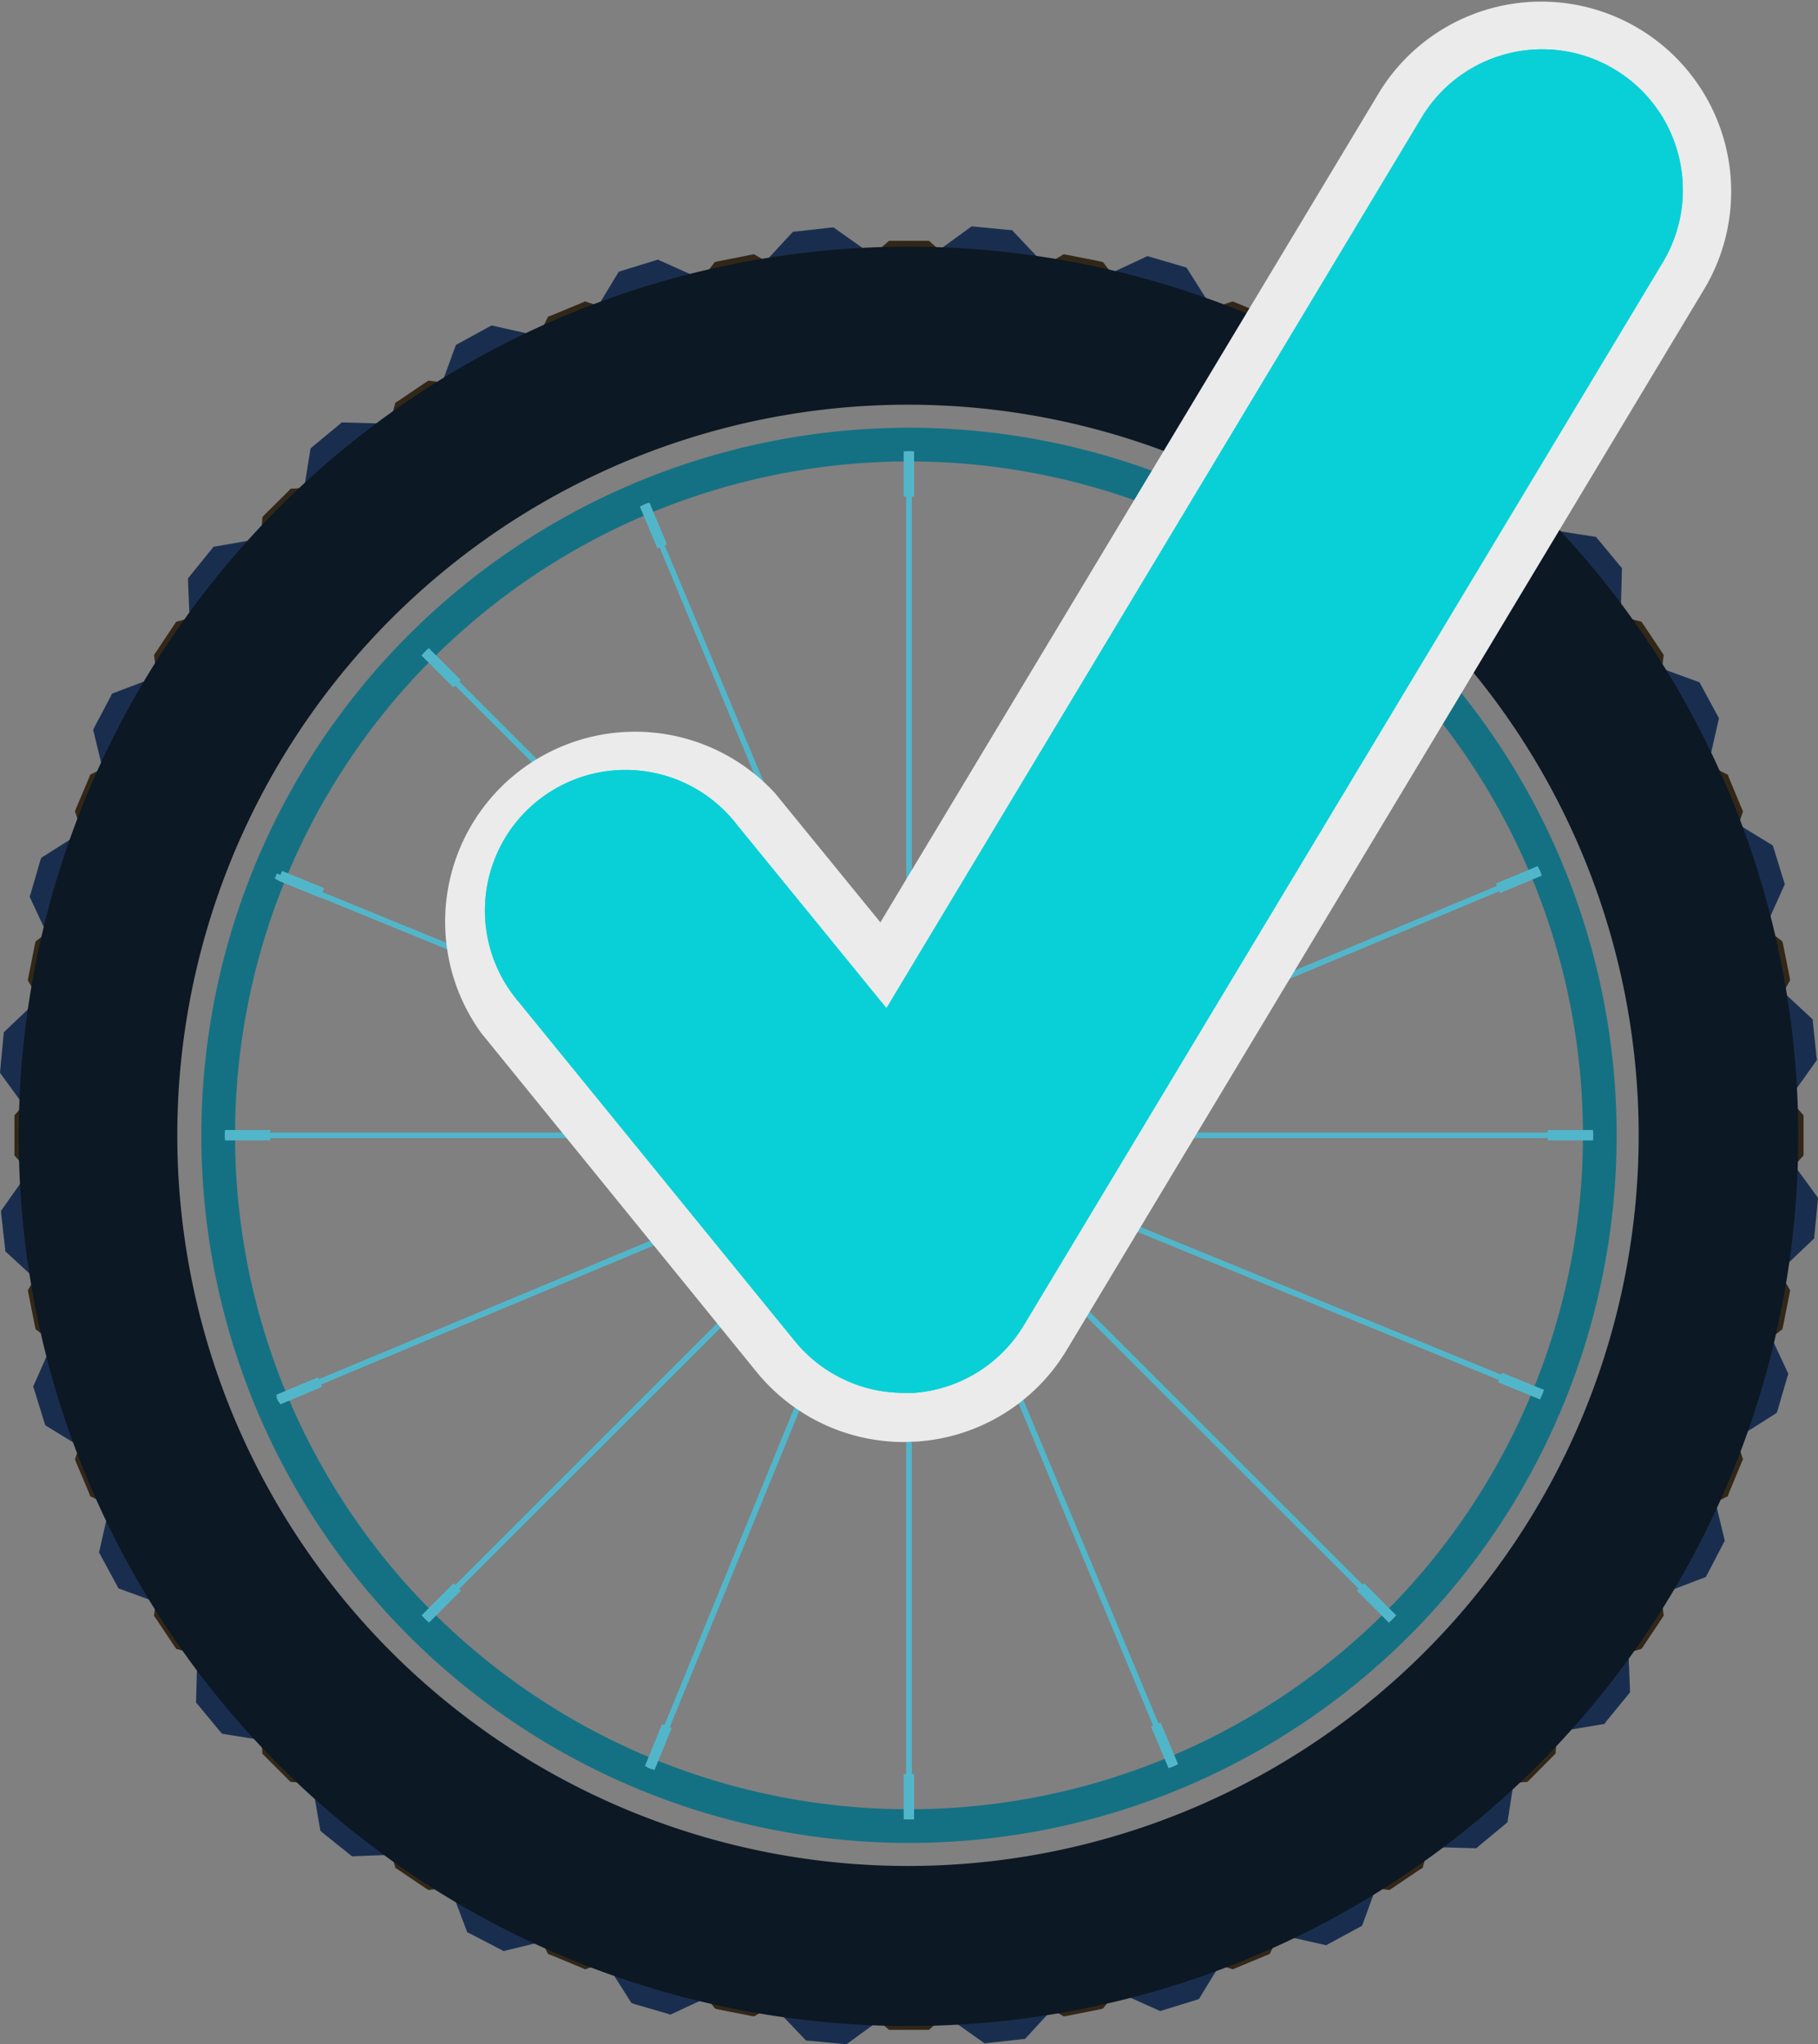 <svg xmlns="http://www.w3.org/2000/svg" viewBox="0 0 71.78 80.72"><rect x="0" y="0" width="71.78" height="80.72" fill="#808080" stroke="none"/><defs><style>.cls-1{fill:#322717;}.cls-2{fill:#147183;}.cls-3{fill:#192e4f;}.cls-4{fill:#0c1823;}.cls-5{fill:#52b6cb;}.cls-6{fill:#ebebeb;}.cls-7{fill:#09d0d6;}</style></defs><title>SelloQR</title><g id="Capa_2" data-name="Capa 2"><g id="Capa_1-2" data-name="Capa 1"><path class="cls-1" d="M30.45,44.83a5.44,5.44,0,1,1,5.44,5.44A5.45,5.45,0,0,1,30.45,44.83Z"/><path class="cls-2" d="M63.83,44.83A27.94,27.94,0,1,0,35.89,72.77,27.94,27.94,0,0,0,63.83,44.83Zm-54.55,0A26.61,26.61,0,1,1,35.89,71.44,26.61,26.61,0,0,1,9.28,44.83Z"/><polygon class="cls-1" points="71.21 45.62 71.21 45.5 71.21 44.16 71.21 44.04 69.76 42.4 69.76 44.16 69.76 45.5 69.76 47.26 71.21 45.62"/><polygon class="cls-1" points="0.57 44.04 0.57 44.16 0.57 45.5 0.57 45.62 2.01 47.26 2.01 45.5 2.01 44.16 2.01 42.4 0.57 44.04"/><polygon class="cls-1" points="35.1 80.15 35.22 80.15 36.56 80.15 36.68 80.15 38.32 78.71 36.56 78.71 35.22 78.71 33.46 78.71 35.1 80.15"/><polygon class="cls-1" points="36.68 9.51 36.56 9.51 35.22 9.51 35.1 9.51 33.46 10.95 35.22 10.95 36.56 10.95 38.32 10.95 36.68 9.51"/><polygon class="cls-1" points="61.42 20.42 61.33 20.33 60.39 19.39 60.3 19.3 58.13 19.16 59.37 20.4 60.31 21.35 61.56 22.59 61.42 20.42"/><polygon class="cls-1" points="10.36 69.25 10.44 69.33 11.39 70.28 11.47 70.36 13.65 70.5 12.41 69.26 11.46 68.31 10.22 67.07 10.36 69.25"/><polygon class="cls-1" points="60.3 70.36 60.39 70.28 61.33 69.33 61.42 69.24 61.56 67.07 60.31 68.31 59.37 69.26 58.13 70.5 60.3 70.36"/><polygon class="cls-1" points="11.47 19.3 11.39 19.39 10.44 20.33 10.36 20.42 10.22 22.59 11.46 21.35 12.41 20.4 13.65 19.16 11.47 19.3"/><polygon class="cls-1" points="68.82 32.04 68.77 31.93 68.26 30.7 68.22 30.59 66.26 29.62 66.93 31.25 67.44 32.48 68.11 34.11 68.82 32.04"/><polygon class="cls-1" points="2.96 57.62 3 57.73 3.52 58.96 3.56 59.08 5.52 60.04 4.85 58.41 4.34 57.18 3.66 55.55 2.96 57.62"/><polygon class="cls-1" points="48.67 77.76 48.79 77.71 50.02 77.2 50.13 77.16 51.09 75.2 49.47 75.87 48.24 76.38 46.61 77.06 48.67 77.76"/><polygon class="cls-1" points="23.1 11.9 22.99 11.95 21.76 12.46 21.64 12.5 20.68 14.46 22.31 13.79 23.54 13.28 25.17 12.6 23.1 11.9"/><polygon class="cls-1" points="50.13 12.5 50.02 12.46 48.79 11.95 48.67 11.9 46.61 12.6 48.24 13.28 49.47 13.79 51.09 14.46 50.13 12.5"/><polygon class="cls-1" points="21.64 77.16 21.76 77.2 22.99 77.71 23.1 77.76 25.17 77.06 23.54 76.38 22.31 75.87 20.68 75.2 21.64 77.16"/><polygon class="cls-1" points="68.22 59.08 68.26 58.96 68.77 57.73 68.82 57.62 68.11 55.55 67.44 57.18 66.93 58.41 66.26 60.04 68.22 59.08"/><polygon class="cls-1" points="3.56 30.59 3.52 30.7 3 31.93 2.96 32.04 3.66 34.11 4.34 32.48 4.85 31.25 5.52 29.62 3.56 30.59"/><polygon class="cls-1" points="70.68 38.71 70.66 38.59 70.4 37.28 70.37 37.17 68.64 35.84 68.98 37.57 69.24 38.88 69.59 40.6 70.68 38.71"/><polygon class="cls-1" points="1.1 50.95 1.12 51.06 1.38 52.37 1.41 52.49 3.14 53.82 2.79 52.09 2.53 50.78 2.19 49.06 1.1 50.95"/><polygon class="cls-1" points="42 79.62 42.12 79.6 43.43 79.34 43.55 79.31 44.88 77.58 43.15 77.92 41.84 78.19 40.12 78.53 42 79.62"/><polygon class="cls-1" points="29.77 10.04 29.65 10.06 28.34 10.32 28.22 10.35 26.9 12.08 28.63 11.73 29.93 11.47 31.66 11.13 29.77 10.04"/><polygon class="cls-1" points="56.17 15.9 56.06 15.84 54.95 15.09 54.85 15.03 52.69 15.31 54.15 16.29 55.26 17.03 56.73 18.01 56.17 15.9"/><polygon class="cls-1" points="15.61 73.76 15.71 73.82 16.82 74.57 16.92 74.63 19.09 74.34 17.62 73.37 16.51 72.63 15.05 71.65 15.61 73.76"/><polygon class="cls-1" points="64.81 65.11 64.88 65.01 65.62 63.9 65.69 63.79 65.4 61.63 64.43 63.09 63.69 64.2 62.71 65.67 64.81 65.11"/><polygon class="cls-1" points="6.96 24.55 6.89 24.65 6.15 25.76 6.08 25.86 6.37 28.03 7.35 26.57 8.09 25.45 9.07 23.99 6.96 24.55"/><polygon class="cls-1" points="65.69 25.86 65.62 25.76 64.88 24.65 64.81 24.55 62.71 23.99 63.69 25.45 64.43 26.57 65.4 28.03 65.69 25.86"/><polygon class="cls-1" points="6.08 63.8 6.15 63.9 6.89 65.01 6.96 65.11 9.07 65.67 8.09 64.2 7.35 63.09 6.37 61.63 6.08 63.8"/><polygon class="cls-1" points="54.85 74.63 54.95 74.57 56.06 73.82 56.17 73.76 56.73 71.65 55.26 72.63 54.15 73.37 52.69 74.34 54.85 74.63"/><polygon class="cls-1" points="16.92 15.03 16.82 15.09 15.71 15.84 15.61 15.9 15.05 18.01 16.51 17.03 17.62 16.29 19.09 15.31 16.92 15.03"/><polygon class="cls-1" points="43.55 10.35 43.43 10.32 42.12 10.06 42 10.04 40.12 11.13 41.84 11.47 43.15 11.73 44.88 12.08 43.55 10.35"/><polygon class="cls-1" points="28.23 79.31 28.34 79.34 29.65 79.6 29.77 79.62 31.66 78.53 29.93 78.19 28.63 77.92 26.9 77.58 28.23 79.31"/><polygon class="cls-1" points="70.37 52.49 70.4 52.37 70.66 51.06 70.68 50.95 69.59 49.06 69.24 50.78 68.98 52.09 68.64 53.82 70.37 52.49"/><polygon class="cls-1" points="1.41 37.17 1.38 37.28 1.12 38.59 1.1 38.71 2.19 40.6 2.53 38.88 2.79 37.57 3.14 35.84 1.41 37.17"/><polygon class="cls-3" points="71.63 48.9 71.64 48.77 71.77 47.42 71.78 47.3 70.47 45.5 70.31 47.29 70.18 48.64 70.02 50.43 71.63 48.9"/><polygon class="cls-3" points="0.15 40.76 0.14 40.88 0.01 42.24 0 42.36 1.31 44.16 1.47 42.37 1.6 41.02 1.76 39.23 0.15 40.76"/><polygon class="cls-3" points="31.82 80.57 31.94 80.58 33.3 80.71 33.42 80.72 35.22 79.41 33.43 79.25 32.08 79.12 30.29 78.96 31.82 80.57"/><polygon class="cls-3" points="39.96 9.09 39.83 9.08 38.48 8.95 38.36 8.94 36.56 10.25 38.35 10.41 39.7 10.54 41.48 10.7 39.96 9.09"/><polygon class="cls-3" points="64.04 22.43 63.96 22.34 63.09 21.29 63.01 21.2 60.82 20.86 61.96 22.23 62.83 23.28 63.98 24.65 64.04 22.43"/><polygon class="cls-3" points="7.74 67.23 7.82 67.32 8.69 68.37 8.77 68.46 10.96 68.81 9.81 67.43 8.95 66.38 7.8 65.01 7.74 67.23"/><polygon class="cls-3" points="58.29 72.98 58.38 72.9 59.43 72.03 59.52 71.95 59.86 69.76 58.49 70.9 57.44 71.77 56.06 72.92 58.29 72.98"/><polygon class="cls-3" points="13.49 16.68 13.4 16.76 12.35 17.63 12.26 17.71 11.91 19.9 13.29 18.76 14.34 17.89 15.71 16.74 13.49 16.68"/><polygon class="cls-3" points="70.47 34.91 70.43 34.79 70.03 33.49 69.99 33.38 68.09 32.22 68.63 33.93 69.03 35.23 69.56 36.94 70.47 34.91"/><polygon class="cls-3" points="1.31 54.75 1.35 54.87 1.75 56.16 1.79 56.28 3.68 57.44 3.15 55.73 2.75 54.43 2.21 52.72 1.31 54.75"/><polygon class="cls-3" points="45.81 79.41 45.93 79.37 47.23 78.97 47.34 78.93 48.5 77.03 46.79 77.57 45.49 77.97 43.78 78.5 45.81 79.41"/><polygon class="cls-3" points="25.97 10.25 25.85 10.29 24.55 10.69 24.43 10.73 23.28 12.63 24.99 12.09 26.29 11.69 28 11.16 25.97 10.25"/><polygon class="cls-3" points="53.33 13.37 53.22 13.31 52.01 12.68 51.9 12.62 49.74 13.14 51.33 13.97 52.53 14.61 54.12 15.44 53.33 13.37"/><polygon class="cls-3" points="18.45 76.3 18.56 76.35 19.77 76.98 19.88 77.04 22.03 76.52 20.45 75.69 19.24 75.05 17.66 74.22 18.45 76.3"/><polygon class="cls-3" points="67.35 62.27 67.41 62.16 68.04 60.95 68.1 60.84 67.58 58.69 66.74 60.27 66.11 61.48 65.28 63.06 67.35 62.27"/><polygon class="cls-3" points="4.42 27.39 4.37 27.5 3.73 28.71 3.68 28.82 4.2 30.98 5.03 29.39 5.67 28.18 6.5 26.6 4.42 27.39"/><polygon class="cls-3" points="71.74 41.85 71.72 41.72 71.58 40.37 71.57 40.25 69.94 38.74 70.12 40.53 70.27 41.88 70.45 43.66 71.74 41.85"/><polygon class="cls-3" points="0.04 47.81 0.05 47.94 0.2 49.29 0.21 49.41 1.84 50.91 1.65 49.13 1.51 47.78 1.32 46 0.04 47.81"/><polygon class="cls-3" points="38.87 80.68 38.99 80.67 40.35 80.52 40.47 80.51 41.97 78.88 40.19 79.06 38.84 79.21 37.06 79.4 38.87 80.68"/><polygon class="cls-3" points="32.91 8.98 32.78 8.99 31.43 9.14 31.31 9.15 29.8 10.78 31.59 10.6 32.94 10.45 34.72 10.26 32.91 8.98"/><polygon class="cls-3" points="59.13 17.37 59.03 17.29 57.98 16.44 57.88 16.36 55.66 16.45 57.05 17.58 58.11 18.43 59.5 19.56 59.13 17.37"/><polygon class="cls-3" points="12.65 72.29 12.74 72.37 13.8 73.22 13.9 73.3 16.12 73.21 14.72 72.08 13.67 71.22 12.27 70.1 12.65 72.29"/><polygon class="cls-3" points="63.35 68.07 63.42 67.97 64.28 66.92 64.36 66.82 64.27 64.6 63.14 66 62.28 67.05 61.16 68.44 63.35 68.07"/><polygon class="cls-3" points="8.43 21.59 8.35 21.69 7.5 22.74 7.42 22.84 7.51 25.06 8.64 23.66 9.49 22.61 10.62 21.21 8.43 21.59"/><polygon class="cls-3" points="67.87 28.36 67.81 28.25 67.16 27.05 67.1 26.94 65.01 26.18 65.87 27.75 66.52 28.95 67.38 30.52 67.87 28.36"/><polygon class="cls-3" points="3.91 61.3 3.97 61.41 4.62 62.61 4.68 62.72 6.76 63.48 5.91 61.91 5.26 60.71 4.4 59.14 3.91 61.3"/><polygon class="cls-3" points="52.36 76.81 52.47 76.75 53.67 76.1 53.78 76.04 54.54 73.95 52.97 74.81 51.77 75.46 50.2 76.32 52.36 76.81"/><polygon class="cls-3" points="19.41 12.85 19.3 12.91 18.11 13.56 18 13.62 17.24 15.7 18.81 14.85 20.01 14.2 21.58 13.34 19.41 12.85"/><polygon class="cls-3" points="46.85 10.57 46.73 10.53 45.43 10.15 45.31 10.11 43.3 11.05 45.01 11.55 46.32 11.94 48.04 12.45 46.85 10.57"/><polygon class="cls-3" points="24.93 79.09 25.04 79.13 26.35 79.51 26.47 79.55 28.48 78.61 26.76 78.11 25.46 77.72 23.74 77.21 24.93 79.09"/><polygon class="cls-3" points="70.15 55.79 70.19 55.67 70.57 54.37 70.61 54.25 69.67 52.24 69.16 53.95 68.78 55.26 68.27 56.98 70.15 55.79"/><polygon class="cls-3" points="1.63 33.87 1.59 33.98 1.21 35.29 1.17 35.41 2.11 37.42 2.61 35.7 3 34.4 3.51 32.68 1.63 33.87"/><path class="cls-4" d="M71,44.83A35.13,35.13,0,1,0,35.89,80,35.13,35.13,0,0,0,71,44.83Zm-64,0A28.85,28.85,0,1,1,35.89,73.68,28.85,28.85,0,0,1,7,44.83Z"/><path class="cls-1" d="M40.84,44.83a5,5,0,1,0-5,5A5,5,0,0,0,40.84,44.83Zm-.37,0a.55.55,0,0,1-.55.55.55.55,0,0,1,0-1.1A.55.55,0,0,1,40.47,44.83Zm-1.34-3.24a.56.56,0,0,1,0,.78.55.55,0,1,1-.78-.78A.56.56,0,0,1,39.13,41.59Zm-3.79-.79a.55.55,0,0,1,.55-.55.55.55,0,0,1,.55.55.55.55,0,0,1-.55.55A.54.54,0,0,1,35.34,40.8Zm-2.69,1.57a.55.55,0,1,1,.78,0A.54.54,0,0,1,32.65,42.37Zm-1.34,2.46a.55.55,0,1,1,.55.55A.55.55,0,0,1,31.31,44.83Zm1.58,0a3,3,0,1,1,3,3A3,3,0,0,1,32.89,44.83Zm-.24,3.24a.56.56,0,0,1,0-.78.54.54,0,0,1,.78,0,.55.55,0,0,1-.78.78Zm5.7,0a.55.55,0,0,1,.78-.78.55.55,0,0,1-.78.78Zm-1.91.79a.55.55,0,0,1-.55.55.55.55,0,0,1-.55-.55.54.54,0,0,1,.55-.55A.55.55,0,0,1,36.44,48.86Z"/><path class="cls-5" d="M29.64,44.72H8.88v.22H29.64s0-.07,0-.11S29.64,44.76,29.64,44.72Z"/><path class="cls-5" d="M42.14,44.94H62.9v-.22H42.14s0,.07,0,.11S42.14,44.9,42.14,44.94Z"/><rect class="cls-5" x="61.11" y="44.62" width="1.79" height="0.41"/><rect class="cls-5" x="8.88" y="44.62" width="1.79" height="0.41"/><path class="cls-5" d="M36,71.84V51.08h-.22V71.84Z"/><path class="cls-5" d="M36,38.58V17.82h-.22V38.58H36Z"/><rect class="cls-5" x="35.68" y="70.05" width="0.41" height="1.79"/><rect class="cls-5" x="35.68" y="17.82" width="0.41" height="1.79"/><path class="cls-5" d="M40.39,40.49,55.07,25.81l-.16-.16L40.23,40.33Z"/><path class="cls-5" d="M16.87,64,31.55,49.33l-.16-.16L16.71,63.85Z"/><rect class="cls-5" x="53.46" y="26.16" width="1.79" height="0.41" transform="translate(-2.72 46.16) rotate(-45)"/><rect class="cls-5" x="16.53" y="63.09" width="1.79" height="0.41" transform="translate(-39.66 30.87) rotate(-45.01)"/><path class="cls-5" d="M31.55,40.33,16.87,25.65l-.16.16L31.39,40.49Z"/><path class="cls-5" d="M40.23,49.33,54.91,64l.16-.16L40.39,49.17C40.33,49.22,40.28,49.28,40.23,49.33Z"/><path class="cls-5" d="M38,46.78a1.21,1.21,0,0,1-.16.16"/><path class="cls-5" d="M40.23,49.33c.05,0,.1-.11.16-.16"/><rect class="cls-5" x="54.15" y="62.4" width="0.41" height="1.79" transform="translate(-28.84 56.96) rotate(-44.99)"/><rect class="cls-5" x="17.21" y="25.47" width="0.41" height="1.79" transform="translate(-13.54 20.04) rotate(-45)"/><path class="cls-5" d="M60.85,34.5l-.09-.21-19.15,8a1.8,1.8,0,0,1,.08.21Z"/><path class="cls-5" d="M11,55.37l19.15-8-.09-.21-19.15,8Z"/><rect class="cls-5" x="59.08" y="34.53" width="1.79" height="0.41" transform="translate(-8.77 25.88) rotate(-22.74)"/><rect class="cls-5" x="10.91" y="54.72" width="1.79" height="0.41" transform="translate(-20.3 8.82) rotate(-22.73)"/><path class="cls-5" d="M25.55,19.87l-.2.09,8,19.15.21-.09Z"/><path class="cls-5" d="M46.22,69.79l.21-.09-8-19.15-.21.09Z"/><rect class="cls-5" x="45.77" y="68.02" width="0.41" height="1.79" transform="translate(-23.06 23.13) rotate(-22.74)"/><rect class="cls-5" x="25.59" y="19.85" width="0.41" height="1.79" transform="translate(-6.01 11.58) rotate(-22.73)"/><path class="cls-5" d="M46.23,19.88,46,19.79,38.15,39l.21.07Z"/><path class="cls-5" d="M25.76,69.87l7.87-19.22-.22-.07L25.55,69.79Z"/><rect class="cls-5" x="44.89" y="20.45" width="1.79" height="0.41" transform="translate(9.32 55.21) rotate(-67.74)"/><rect class="cls-5" x="25.1" y="68.79" width="1.79" height="0.41" transform="translate(-47.71 66.92) rotate(-67.75)"/><path class="cls-5" d="M60.84,55.17l.09-.21L41.71,47.09c0,.07-.05.15-.08.21Z"/><path class="cls-5" d="M10.93,34.49l-.08.21,19.22,7.87a1.87,1.87,0,0,1,.07-.22Z"/><rect class="cls-5" x="59.85" y="53.83" width="0.41" height="1.79" transform="translate(-13.34 89.58) rotate(-67.74)"/><rect class="cls-5" x="11.51" y="34.04" width="0.41" height="1.79" transform="matrix(0.38, -0.93, 0.93, 0.38, -25.05, 32.54)"/><path class="cls-6" d="M35.69,56.94a7.5,7.5,0,0,1-5.82-2.77L19,40.79A7.5,7.5,0,0,1,30.6,31.32l4.16,5.1L54.46,3.64a7.5,7.5,0,0,1,12.86,7.72L42.12,53.3a7.48,7.48,0,0,1-5.9,3.62Z"/><path class="cls-7" d="M35.69,55a5.56,5.56,0,0,1-4.31-2.05L20.48,39.56a5.55,5.55,0,1,1,8.61-7L35,39.81,56.13,4.64a5.55,5.55,0,1,1,9.52,5.72L40.44,52.3A5.54,5.54,0,0,1,36.08,55Z"/><path class="cls-7" d="M35.69,55a5.56,5.56,0,0,1-4.31-2.05L20.48,39.56a5.55,5.55,0,1,1,8.61-7L35,39.81,56.13,4.64a5.55,5.55,0,1,1,9.52,5.72L40.44,52.3A5.54,5.54,0,0,1,36.08,55Z"/></g></g></svg>